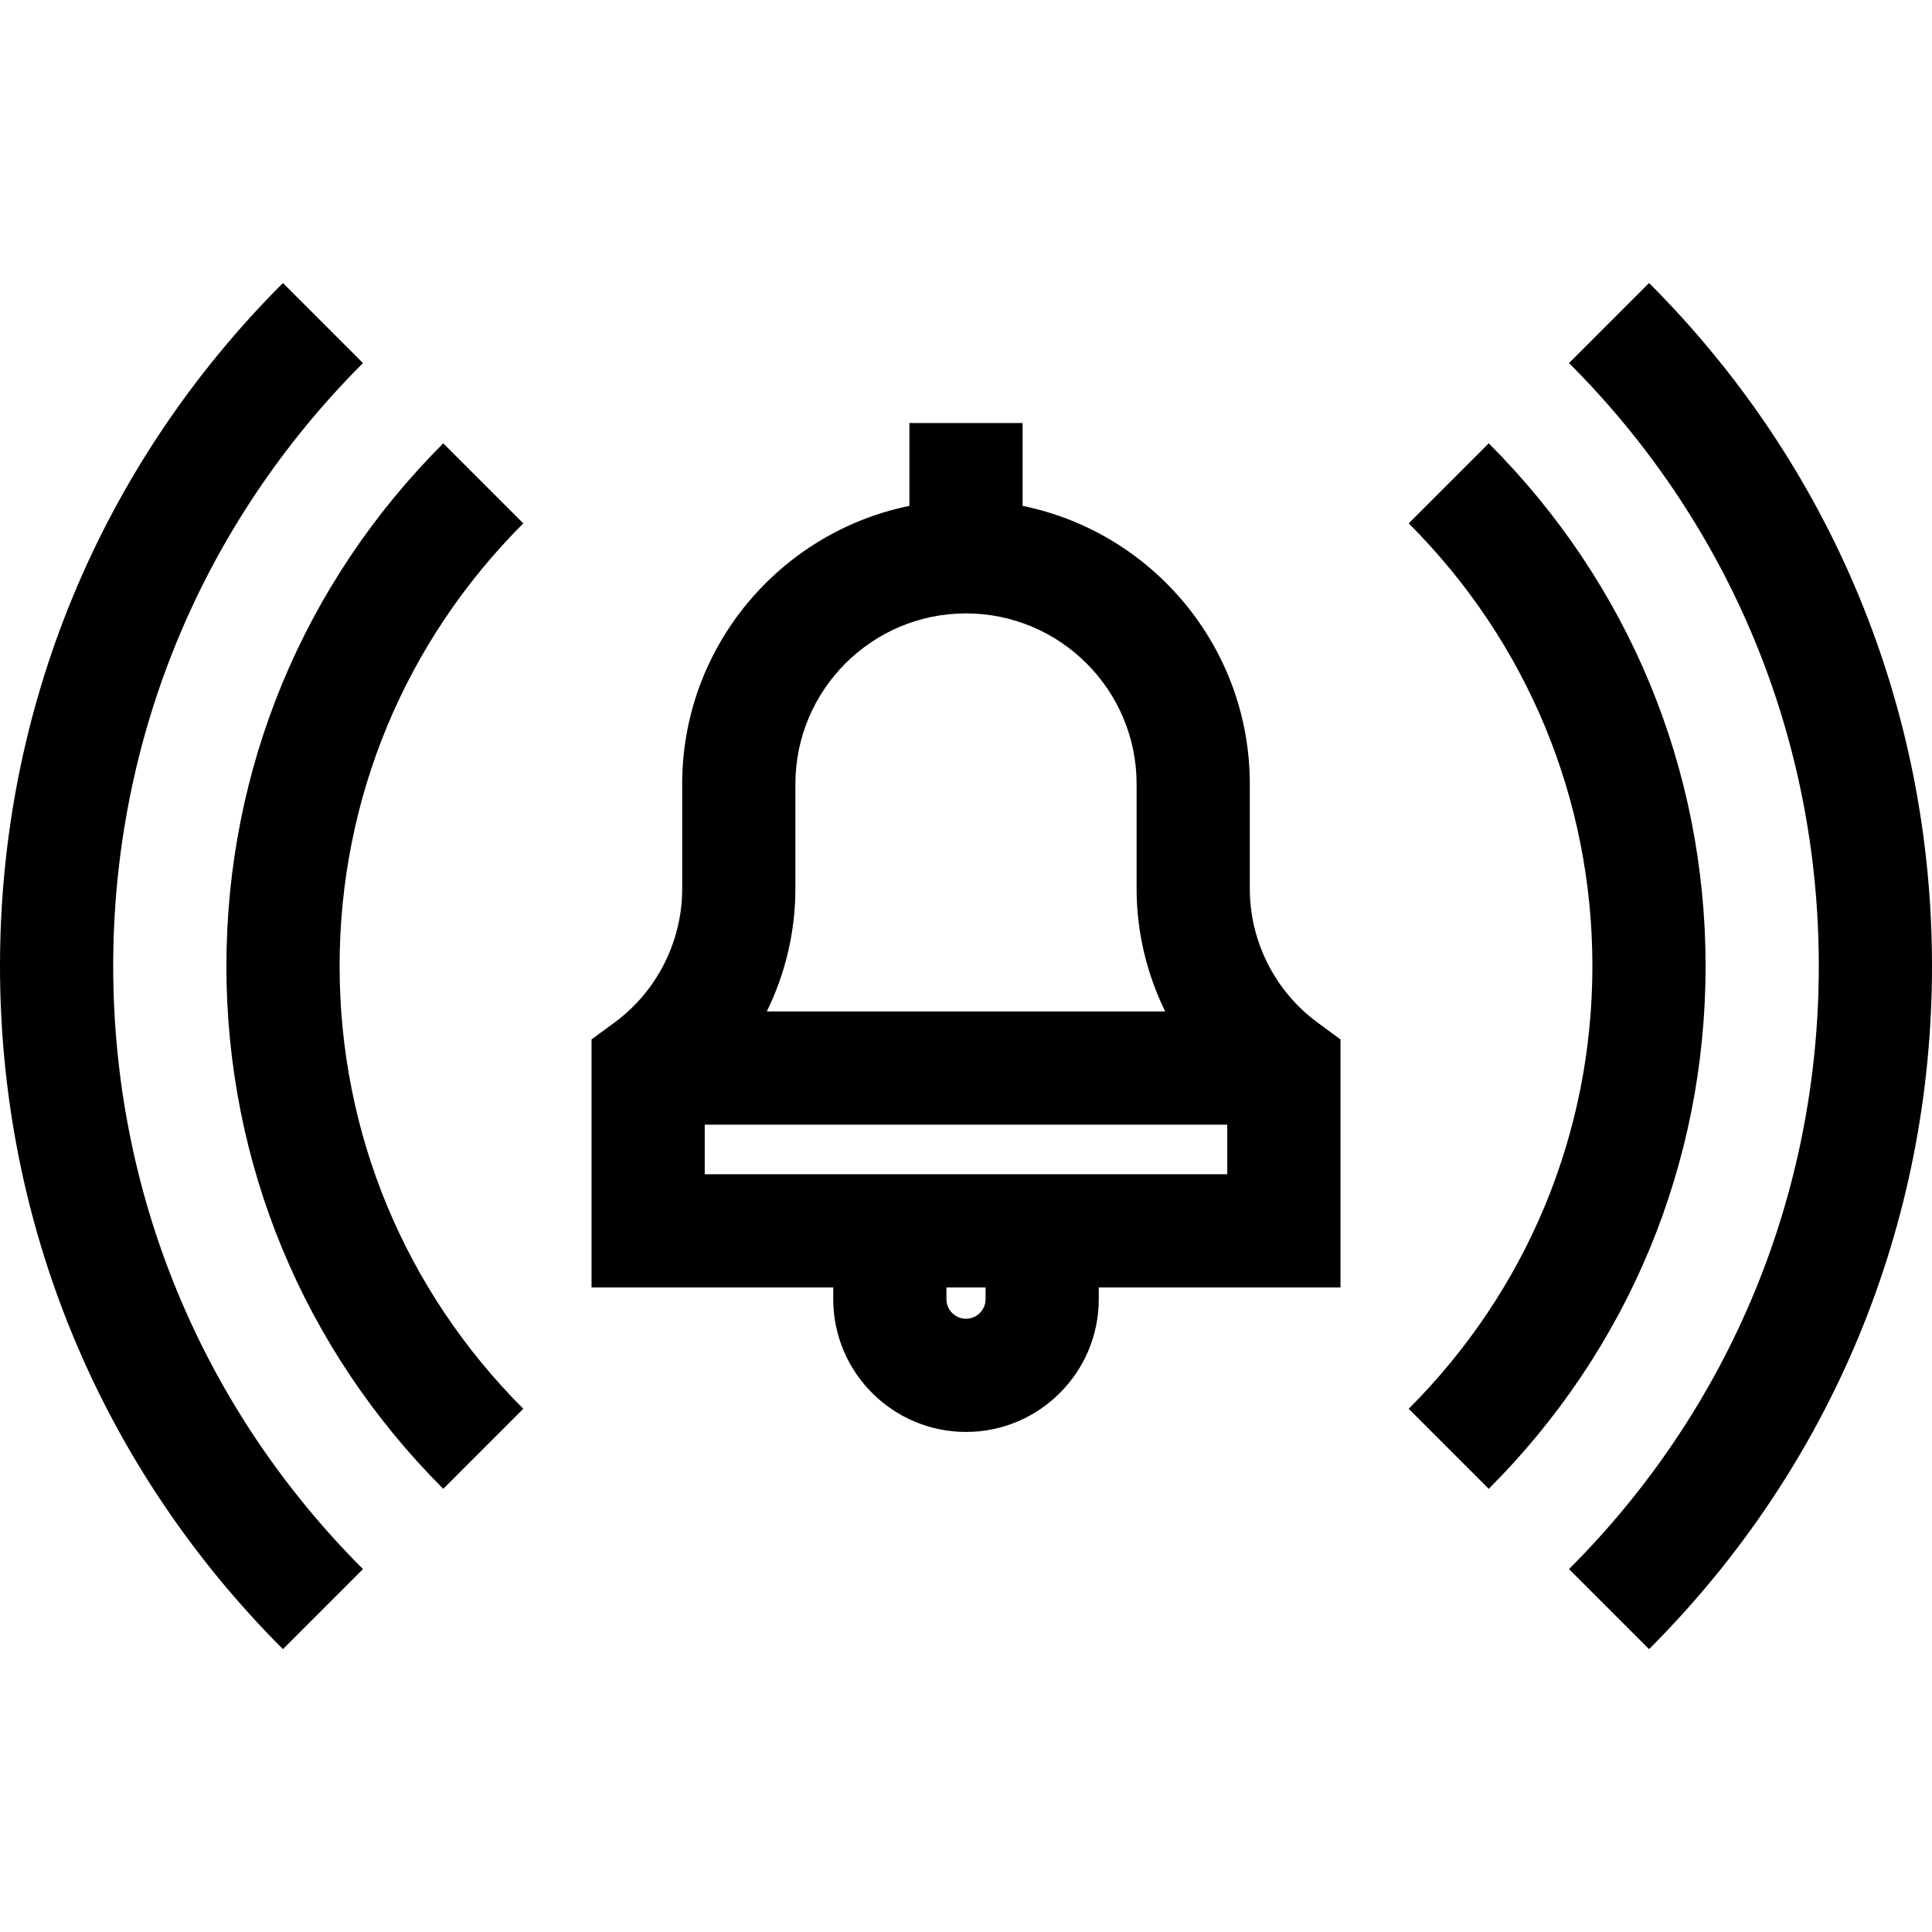 <svg viewBox="0 -75 512 512" xmlns="http://www.w3.org/2000/svg"><path d="m331.211 160.539v-27.77c0-36.336-25.902-66.73-60.211-73.703v-21.957h-30v21.957c-34.309 6.973-60.211 37.367-60.211 73.703v27.77c0 13.93-6.695 27.172-17.918 35.426l-6.109 4.492v65.73h64.055v3.109c0 19.398 15.785 35.184 35.184 35.184 19.402 0 35.184-15.781 35.184-35.184v-3.109h64.059v-65.73l-6.113-4.492c-11.223-8.254-17.918-21.496-17.918-35.426zm-120.422-27.77c0-24.93 20.281-45.211 45.211-45.211s45.211 20.281 45.211 45.211v27.77c0 11.387 2.676 22.496 7.578 32.508h-105.578c4.902-10.012 7.578-21.121 7.578-32.508zm50.395 136.527c0 2.859-2.324 5.184-5.184 5.184s-5.184-2.324-5.184-5.184v-3.109h10.367zm30-33.109h-104.422v-13.141h138.477v13.141zm0 0"/><path d="m96.191 21.215-21.211-21.215c-48.352 48.352-74.98 112.641-74.98 181.02 0 68.383 26.629 132.668 74.98 181.02l21.211-21.211c-42.684-42.688-66.191-99.441-66.191-159.809 0-60.367 23.508-117.121 66.191-159.805zm0 0"/><path d="m117.469 42.488c-37.062 37.055-57.469 86.254-57.469 138.531 0 52.277 20.406 101.477 57.469 138.535l21.211-21.215c-31.391-31.391-48.68-73.055-48.68-117.32 0-44.262 17.289-85.93 48.68-117.32zm0 0"/><path d="m437.02 0-21.211 21.215c42.684 42.684 66.191 99.438 66.191 159.805 0 60.367-23.508 117.121-66.191 159.809l21.211 21.211c48.352-48.352 74.98-112.637 74.98-181.02 0-68.379-26.629-132.668-74.98-181.02zm0 0"/><path d="m394.531 42.488-21.211 21.211c31.391 31.391 48.68 73.059 48.68 117.32 0 44.266-17.289 85.93-48.68 117.32l21.211 21.215c37.062-37.059 57.469-86.258 57.469-138.535 0-52.277-20.406-101.477-57.469-138.531zm0 0"/></svg>